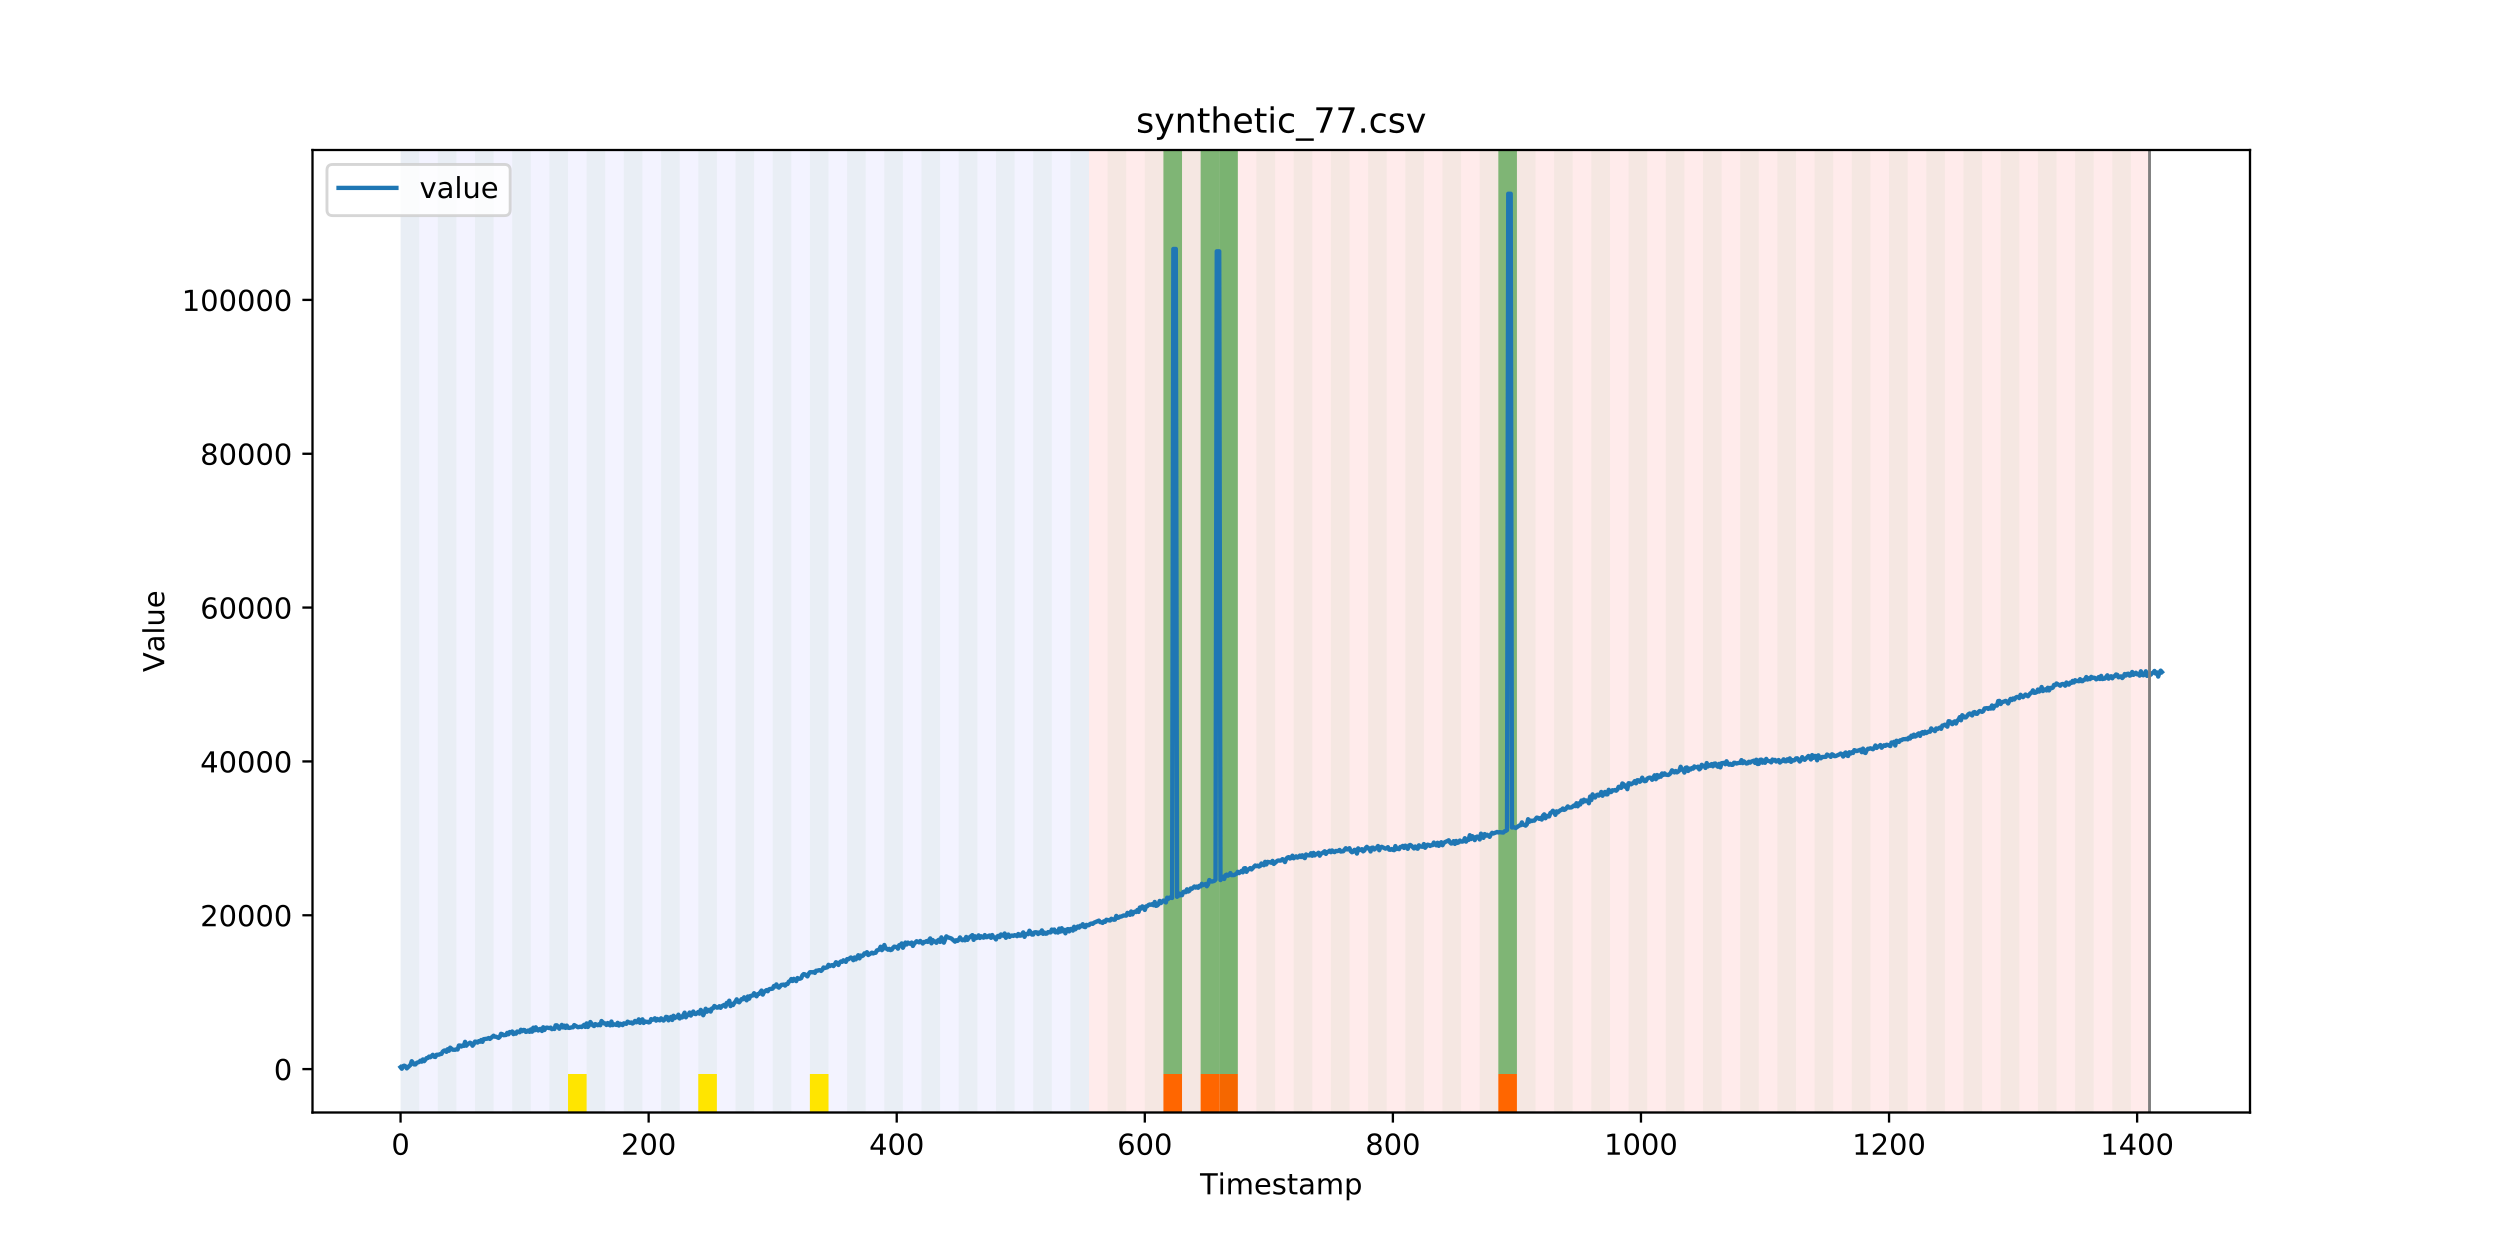 <?xml version="1.0" encoding="utf-8" standalone="no"?>
<!DOCTYPE svg PUBLIC "-//W3C//DTD SVG 1.1//EN"
  "http://www.w3.org/Graphics/SVG/1.1/DTD/svg11.dtd">
<!-- Created with matplotlib (https://matplotlib.org/) -->
<svg height="432pt" version="1.1" viewBox="0 0 864 432" width="864pt" xmlns="http://www.w3.org/2000/svg" xmlns:xlink="http://www.w3.org/1999/xlink">
 <defs>
  <style type="text/css">
*{stroke-linecap:butt;stroke-linejoin:round;}
  </style>
 </defs>
 <g id="figure_1">
  <g id="patch_1">
   <path d="M 0 432 
L 864 432 
L 864 0 
L 0 0 
z
" style="fill:#ffffff;"/>
  </g>
  <g id="axes_1">
   <g id="patch_2">
    <path d="M 108 384.48 
L 777.6 384.48 
L 777.6 51.84 
L 108 51.84 
z
" style="fill:#ffffff;"/>
   </g>
   <g id="patch_3">
    <path clip-path="url(#pcd3aad5c51)" d="M 138.436 384.48 
L 138.436 51.84 
L 376.354 51.84 
L 376.354 384.48 
z
" style="fill:#0000ff;opacity:0.05;"/>
   </g>
   <g id="patch_4">
    <path clip-path="url(#pcd3aad5c51)" d="M 376.354 384.48 
L 376.354 51.84 
L 742.877 51.84 
L 742.877 384.48 
z
" style="fill:#ff0000;opacity:0.08;"/>
   </g>
   <g id="patch_5">
    <path clip-path="url(#pcd3aad5c51)" d="M 138.436 384.48 
L 138.436 51.84 
L 144.867 51.84 
L 144.867 384.48 
z
" style="fill:#008000;opacity:0.04;"/>
   </g>
   <g id="patch_6">
    <path clip-path="url(#pcd3aad5c51)" d="M 151.297 384.48 
L 151.297 51.84 
L 157.727 51.84 
L 157.727 384.48 
z
" style="fill:#008000;opacity:0.04;"/>
   </g>
   <g id="patch_7">
    <path clip-path="url(#pcd3aad5c51)" d="M 164.157 384.48 
L 164.157 51.84 
L 170.587 51.84 
L 170.587 384.48 
z
" style="fill:#008000;opacity:0.04;"/>
   </g>
   <g id="patch_8">
    <path clip-path="url(#pcd3aad5c51)" d="M 402.075 384.48 
L 402.075 371.174 
L 408.506 371.174 
L 408.506 384.48 
z
" style="fill:#ff6600;"/>
   </g>
   <g id="patch_9">
    <path clip-path="url(#pcd3aad5c51)" d="M 177.018 384.48 
L 177.018 51.84 
L 183.448 51.84 
L 183.448 384.48 
z
" style="fill:#008000;opacity:0.04;"/>
   </g>
   <g id="patch_10">
    <path clip-path="url(#pcd3aad5c51)" d="M 414.936 384.48 
L 414.936 371.174 
L 421.366 371.174 
L 421.366 384.48 
z
" style="fill:#ff6600;"/>
   </g>
   <g id="patch_11">
    <path clip-path="url(#pcd3aad5c51)" d="M 421.366 384.48 
L 421.366 371.174 
L 427.796 371.174 
L 427.796 384.48 
z
" style="fill:#ff6600;"/>
   </g>
   <g id="patch_12">
    <path clip-path="url(#pcd3aad5c51)" d="M 189.878 384.48 
L 189.878 51.84 
L 196.308 51.84 
L 196.308 384.48 
z
" style="fill:#008000;opacity:0.04;"/>
   </g>
   <g id="patch_13">
    <path clip-path="url(#pcd3aad5c51)" d="M 196.308 384.48 
L 196.308 371.174 
L 202.739 371.174 
L 202.739 384.48 
z
" style="fill:#ffe500;"/>
   </g>
   <g id="patch_14">
    <path clip-path="url(#pcd3aad5c51)" d="M 202.739 384.48 
L 202.739 51.84 
L 209.169 51.84 
L 209.169 384.48 
z
" style="fill:#008000;opacity:0.04;"/>
   </g>
   <g id="patch_15">
    <path clip-path="url(#pcd3aad5c51)" d="M 215.599 384.48 
L 215.599 51.84 
L 222.029 51.84 
L 222.029 384.48 
z
" style="fill:#008000;opacity:0.04;"/>
   </g>
   <g id="patch_16">
    <path clip-path="url(#pcd3aad5c51)" d="M 228.459 384.48 
L 228.459 51.84 
L 234.89 51.84 
L 234.89 384.48 
z
" style="fill:#008000;opacity:0.04;"/>
   </g>
   <g id="patch_17">
    <path clip-path="url(#pcd3aad5c51)" d="M 241.32 384.48 
L 241.32 51.84 
L 247.75 51.84 
L 247.75 384.48 
z
" style="fill:#008000;opacity:0.04;"/>
   </g>
   <g id="patch_18">
    <path clip-path="url(#pcd3aad5c51)" d="M 241.32 384.48 
L 241.32 371.174 
L 247.75 371.174 
L 247.75 384.48 
z
" style="fill:#ffe500;"/>
   </g>
   <g id="patch_19">
    <path clip-path="url(#pcd3aad5c51)" d="M 254.18 384.48 
L 254.18 51.84 
L 260.61 51.84 
L 260.61 384.48 
z
" style="fill:#008000;opacity:0.04;"/>
   </g>
   <g id="patch_20">
    <path clip-path="url(#pcd3aad5c51)" d="M 267.041 384.48 
L 267.041 51.84 
L 273.471 51.84 
L 273.471 384.48 
z
" style="fill:#008000;opacity:0.04;"/>
   </g>
   <g id="patch_21">
    <path clip-path="url(#pcd3aad5c51)" d="M 279.901 384.48 
L 279.901 51.84 
L 286.331 51.84 
L 286.331 384.48 
z
" style="fill:#008000;opacity:0.04;"/>
   </g>
   <g id="patch_22">
    <path clip-path="url(#pcd3aad5c51)" d="M 279.901 384.48 
L 279.901 371.174 
L 286.331 371.174 
L 286.331 384.48 
z
" style="fill:#ffe500;"/>
   </g>
   <g id="patch_23">
    <path clip-path="url(#pcd3aad5c51)" d="M 517.819 384.48 
L 517.819 371.174 
L 524.249 371.174 
L 524.249 384.48 
z
" style="fill:#ff6600;"/>
   </g>
   <g id="patch_24">
    <path clip-path="url(#pcd3aad5c51)" d="M 292.762 384.48 
L 292.762 51.84 
L 299.192 51.84 
L 299.192 384.48 
z
" style="fill:#008000;opacity:0.04;"/>
   </g>
   <g id="patch_25">
    <path clip-path="url(#pcd3aad5c51)" d="M 305.622 384.48 
L 305.622 51.84 
L 312.052 51.84 
L 312.052 384.48 
z
" style="fill:#008000;opacity:0.04;"/>
   </g>
   <g id="patch_26">
    <path clip-path="url(#pcd3aad5c51)" d="M 318.482 384.48 
L 318.482 51.84 
L 324.913 51.84 
L 324.913 384.48 
z
" style="fill:#008000;opacity:0.04;"/>
   </g>
   <g id="patch_27">
    <path clip-path="url(#pcd3aad5c51)" d="M 331.343 384.48 
L 331.343 51.84 
L 337.773 51.84 
L 337.773 384.48 
z
" style="fill:#008000;opacity:0.04;"/>
   </g>
   <g id="patch_28">
    <path clip-path="url(#pcd3aad5c51)" d="M 344.203 384.48 
L 344.203 51.84 
L 350.634 51.84 
L 350.634 384.48 
z
" style="fill:#008000;opacity:0.04;"/>
   </g>
   <g id="patch_29">
    <path clip-path="url(#pcd3aad5c51)" d="M 357.064 384.48 
L 357.064 51.84 
L 363.494 51.84 
L 363.494 384.48 
z
" style="fill:#008000;opacity:0.04;"/>
   </g>
   <g id="patch_30">
    <path clip-path="url(#pcd3aad5c51)" d="M 369.924 384.48 
L 369.924 51.84 
L 376.354 51.84 
L 376.354 384.48 
z
" style="fill:#008000;opacity:0.04;"/>
   </g>
   <g id="patch_31">
    <path clip-path="url(#pcd3aad5c51)" d="M 382.785 384.48 
L 382.785 51.84 
L 389.215 51.84 
L 389.215 384.48 
z
" style="fill:#008000;opacity:0.04;"/>
   </g>
   <g id="patch_32">
    <path clip-path="url(#pcd3aad5c51)" d="M 395.645 384.48 
L 395.645 51.84 
L 402.075 51.84 
L 402.075 384.48 
z
" style="fill:#008000;opacity:0.04;"/>
   </g>
   <g id="patch_33">
    <path clip-path="url(#pcd3aad5c51)" d="M 402.075 371.174 
L 402.075 51.84 
L 408.506 51.84 
L 408.506 371.174 
z
" style="fill:#008000;opacity:0.5;"/>
   </g>
   <g id="patch_34">
    <path clip-path="url(#pcd3aad5c51)" d="M 408.506 384.48 
L 408.506 51.84 
L 414.936 51.84 
L 414.936 384.48 
z
" style="fill:#008000;opacity:0.04;"/>
   </g>
   <g id="patch_35">
    <path clip-path="url(#pcd3aad5c51)" d="M 414.936 371.174 
L 414.936 51.84 
L 421.366 51.84 
L 421.366 371.174 
z
" style="fill:#008000;opacity:0.5;"/>
   </g>
   <g id="patch_36">
    <path clip-path="url(#pcd3aad5c51)" d="M 421.366 384.48 
L 421.366 51.84 
L 427.796 51.84 
L 427.796 384.48 
z
" style="fill:#008000;opacity:0.04;"/>
   </g>
   <g id="patch_37">
    <path clip-path="url(#pcd3aad5c51)" d="M 421.366 371.174 
L 421.366 51.84 
L 427.796 51.84 
L 427.796 371.174 
z
" style="fill:#008000;opacity:0.5;"/>
   </g>
   <g id="patch_38">
    <path clip-path="url(#pcd3aad5c51)" d="M 434.226 384.48 
L 434.226 51.84 
L 440.657 51.84 
L 440.657 384.48 
z
" style="fill:#008000;opacity:0.04;"/>
   </g>
   <g id="patch_39">
    <path clip-path="url(#pcd3aad5c51)" d="M 447.087 384.48 
L 447.087 51.84 
L 453.517 51.84 
L 453.517 384.48 
z
" style="fill:#008000;opacity:0.04;"/>
   </g>
   <g id="patch_40">
    <path clip-path="url(#pcd3aad5c51)" d="M 459.947 384.48 
L 459.947 51.84 
L 466.377 51.84 
L 466.377 384.48 
z
" style="fill:#008000;opacity:0.04;"/>
   </g>
   <g id="patch_41">
    <path clip-path="url(#pcd3aad5c51)" d="M 472.808 384.48 
L 472.808 51.84 
L 479.238 51.84 
L 479.238 384.48 
z
" style="fill:#008000;opacity:0.04;"/>
   </g>
   <g id="patch_42">
    <path clip-path="url(#pcd3aad5c51)" d="M 485.668 384.48 
L 485.668 51.84 
L 492.098 51.84 
L 492.098 384.48 
z
" style="fill:#008000;opacity:0.04;"/>
   </g>
   <g id="patch_43">
    <path clip-path="url(#pcd3aad5c51)" d="M 498.529 384.48 
L 498.529 51.84 
L 504.959 51.84 
L 504.959 384.48 
z
" style="fill:#008000;opacity:0.04;"/>
   </g>
   <g id="patch_44">
    <path clip-path="url(#pcd3aad5c51)" d="M 511.389 384.48 
L 511.389 51.84 
L 517.819 51.84 
L 517.819 384.48 
z
" style="fill:#008000;opacity:0.04;"/>
   </g>
   <g id="patch_45">
    <path clip-path="url(#pcd3aad5c51)" d="M 517.819 371.174 
L 517.819 51.84 
L 524.249 51.84 
L 524.249 371.174 
z
" style="fill:#008000;opacity:0.5;"/>
   </g>
   <g id="patch_46">
    <path clip-path="url(#pcd3aad5c51)" d="M 524.249 384.48 
L 524.249 51.84 
L 530.68 51.84 
L 530.68 384.48 
z
" style="fill:#008000;opacity:0.04;"/>
   </g>
   <g id="patch_47">
    <path clip-path="url(#pcd3aad5c51)" d="M 537.11 384.48 
L 537.11 51.84 
L 543.54 51.84 
L 543.54 384.48 
z
" style="fill:#008000;opacity:0.04;"/>
   </g>
   <g id="patch_48">
    <path clip-path="url(#pcd3aad5c51)" d="M 549.97 384.48 
L 549.97 51.84 
L 556.401 51.84 
L 556.401 384.48 
z
" style="fill:#008000;opacity:0.04;"/>
   </g>
   <g id="patch_49">
    <path clip-path="url(#pcd3aad5c51)" d="M 562.831 384.48 
L 562.831 51.84 
L 569.261 51.84 
L 569.261 384.48 
z
" style="fill:#008000;opacity:0.04;"/>
   </g>
   <g id="patch_50">
    <path clip-path="url(#pcd3aad5c51)" d="M 575.691 384.48 
L 575.691 51.84 
L 582.121 51.84 
L 582.121 384.48 
z
" style="fill:#008000;opacity:0.04;"/>
   </g>
   <g id="patch_51">
    <path clip-path="url(#pcd3aad5c51)" d="M 588.552 384.48 
L 588.552 51.84 
L 594.982 51.84 
L 594.982 384.48 
z
" style="fill:#008000;opacity:0.04;"/>
   </g>
   <g id="patch_52">
    <path clip-path="url(#pcd3aad5c51)" d="M 601.412 384.48 
L 601.412 51.84 
L 607.842 51.84 
L 607.842 384.48 
z
" style="fill:#008000;opacity:0.04;"/>
   </g>
   <g id="patch_53">
    <path clip-path="url(#pcd3aad5c51)" d="M 614.272 384.48 
L 614.272 51.84 
L 620.703 51.84 
L 620.703 384.48 
z
" style="fill:#008000;opacity:0.04;"/>
   </g>
   <g id="patch_54">
    <path clip-path="url(#pcd3aad5c51)" d="M 627.133 384.48 
L 627.133 51.84 
L 633.563 51.84 
L 633.563 384.48 
z
" style="fill:#008000;opacity:0.04;"/>
   </g>
   <g id="patch_55">
    <path clip-path="url(#pcd3aad5c51)" d="M 639.993 384.48 
L 639.993 51.84 
L 646.424 51.84 
L 646.424 384.48 
z
" style="fill:#008000;opacity:0.04;"/>
   </g>
   <g id="patch_56">
    <path clip-path="url(#pcd3aad5c51)" d="M 652.854 384.48 
L 652.854 51.84 
L 659.284 51.84 
L 659.284 384.48 
z
" style="fill:#008000;opacity:0.04;"/>
   </g>
   <g id="patch_57">
    <path clip-path="url(#pcd3aad5c51)" d="M 665.714 384.48 
L 665.714 51.84 
L 672.144 51.84 
L 672.144 384.48 
z
" style="fill:#008000;opacity:0.04;"/>
   </g>
   <g id="patch_58">
    <path clip-path="url(#pcd3aad5c51)" d="M 678.575 384.48 
L 678.575 51.84 
L 685.005 51.84 
L 685.005 384.48 
z
" style="fill:#008000;opacity:0.04;"/>
   </g>
   <g id="patch_59">
    <path clip-path="url(#pcd3aad5c51)" d="M 691.435 384.48 
L 691.435 51.84 
L 697.865 51.84 
L 697.865 384.48 
z
" style="fill:#008000;opacity:0.04;"/>
   </g>
   <g id="patch_60">
    <path clip-path="url(#pcd3aad5c51)" d="M 704.296 384.48 
L 704.296 51.84 
L 710.726 51.84 
L 710.726 384.48 
z
" style="fill:#008000;opacity:0.04;"/>
   </g>
   <g id="patch_61">
    <path clip-path="url(#pcd3aad5c51)" d="M 717.156 384.48 
L 717.156 51.84 
L 723.586 51.84 
L 723.586 384.48 
z
" style="fill:#008000;opacity:0.04;"/>
   </g>
   <g id="patch_62">
    <path clip-path="url(#pcd3aad5c51)" d="M 730.016 384.48 
L 730.016 51.84 
L 736.447 51.84 
L 736.447 384.48 
z
" style="fill:#008000;opacity:0.04;"/>
   </g>
   <g id="matplotlib.axis_1">
    <g id="xtick_1">
     <g id="line2d_1">
      <defs>
       <path d="M 0 0 
L 0 3.5 
" id="mf246d74818" style="stroke:#000000;stroke-width:0.8;"/>
      </defs>
      <g>
       <use style="stroke:#000000;stroke-width:0.8;" x="138.436" xlink:href="#mf246d74818" y="384.48"/>
      </g>
     </g>
     <g id="text_1">
      <!-- 0 -->
      <defs>
       <path d="M 31.781 66.406 
Q 24.172 66.406 20.328 58.906 
Q 16.5 51.422 16.5 36.375 
Q 16.5 21.391 20.328 13.891 
Q 24.172 6.391 31.781 6.391 
Q 39.453 6.391 43.281 13.891 
Q 47.125 21.391 47.125 36.375 
Q 47.125 51.422 43.281 58.906 
Q 39.453 66.406 31.781 66.406 
z
M 31.781 74.219 
Q 44.047 74.219 50.516 64.516 
Q 56.984 54.828 56.984 36.375 
Q 56.984 17.969 50.516 8.266 
Q 44.047 -1.422 31.781 -1.422 
Q 19.531 -1.422 13.062 8.266 
Q 6.594 17.969 6.594 36.375 
Q 6.594 54.828 13.062 64.516 
Q 19.531 74.219 31.781 74.219 
z
" id="DejaVuSans-48"/>
      </defs>
      <g transform="translate(135.255 399.078)scale(0.1 -0.1)">
       <use xlink:href="#DejaVuSans-48"/>
      </g>
     </g>
    </g>
    <g id="xtick_2">
     <g id="line2d_2">
      <g>
       <use style="stroke:#000000;stroke-width:0.8;" x="224.173" xlink:href="#mf246d74818" y="384.48"/>
      </g>
     </g>
     <g id="text_2">
      <!-- 200 -->
      <defs>
       <path d="M 19.188 8.297 
L 53.609 8.297 
L 53.609 0 
L 7.328 0 
L 7.328 8.297 
Q 12.938 14.109 22.625 23.891 
Q 32.328 33.688 34.812 36.531 
Q 39.547 41.844 41.422 45.531 
Q 43.312 49.219 43.312 52.781 
Q 43.312 58.594 39.234 62.25 
Q 35.156 65.922 28.609 65.922 
Q 23.969 65.922 18.812 64.312 
Q 13.672 62.703 7.812 59.422 
L 7.812 69.391 
Q 13.766 71.781 18.938 73 
Q 24.125 74.219 28.422 74.219 
Q 39.75 74.219 46.484 68.547 
Q 53.219 62.891 53.219 53.422 
Q 53.219 48.922 51.531 44.891 
Q 49.859 40.875 45.406 35.406 
Q 44.188 33.984 37.641 27.219 
Q 31.109 20.453 19.188 8.297 
z
" id="DejaVuSans-50"/>
      </defs>
      <g transform="translate(214.629 399.078)scale(0.1 -0.1)">
       <use xlink:href="#DejaVuSans-50"/>
       <use x="63.623" xlink:href="#DejaVuSans-48"/>
       <use x="127.246" xlink:href="#DejaVuSans-48"/>
      </g>
     </g>
    </g>
    <g id="xtick_3">
     <g id="line2d_3">
      <g>
       <use style="stroke:#000000;stroke-width:0.8;" x="309.909" xlink:href="#mf246d74818" y="384.48"/>
      </g>
     </g>
     <g id="text_3">
      <!-- 400 -->
      <defs>
       <path d="M 37.797 64.312 
L 12.891 25.391 
L 37.797 25.391 
z
M 35.203 72.906 
L 47.609 72.906 
L 47.609 25.391 
L 58.016 25.391 
L 58.016 17.188 
L 47.609 17.188 
L 47.609 0 
L 37.797 0 
L 37.797 17.188 
L 4.891 17.188 
L 4.891 26.703 
z
" id="DejaVuSans-52"/>
      </defs>
      <g transform="translate(300.365 399.078)scale(0.1 -0.1)">
       <use xlink:href="#DejaVuSans-52"/>
       <use x="63.623" xlink:href="#DejaVuSans-48"/>
       <use x="127.246" xlink:href="#DejaVuSans-48"/>
      </g>
     </g>
    </g>
    <g id="xtick_4">
     <g id="line2d_4">
      <g>
       <use style="stroke:#000000;stroke-width:0.8;" x="395.645" xlink:href="#mf246d74818" y="384.48"/>
      </g>
     </g>
     <g id="text_4">
      <!-- 600 -->
      <defs>
       <path d="M 33.016 40.375 
Q 26.375 40.375 22.484 35.828 
Q 18.609 31.297 18.609 23.391 
Q 18.609 15.531 22.484 10.953 
Q 26.375 6.391 33.016 6.391 
Q 39.656 6.391 43.531 10.953 
Q 47.406 15.531 47.406 23.391 
Q 47.406 31.297 43.531 35.828 
Q 39.656 40.375 33.016 40.375 
z
M 52.594 71.297 
L 52.594 62.312 
Q 48.875 64.062 45.094 64.984 
Q 41.312 65.922 37.594 65.922 
Q 27.828 65.922 22.672 59.328 
Q 17.531 52.734 16.797 39.406 
Q 19.672 43.656 24.016 45.922 
Q 28.375 48.188 33.594 48.188 
Q 44.578 48.188 50.953 41.516 
Q 57.328 34.859 57.328 23.391 
Q 57.328 12.156 50.688 5.359 
Q 44.047 -1.422 33.016 -1.422 
Q 20.359 -1.422 13.672 8.266 
Q 6.984 17.969 6.984 36.375 
Q 6.984 53.656 15.188 63.938 
Q 23.391 74.219 37.203 74.219 
Q 40.922 74.219 44.703 73.484 
Q 48.484 72.75 52.594 71.297 
z
" id="DejaVuSans-54"/>
      </defs>
      <g transform="translate(386.101 399.078)scale(0.1 -0.1)">
       <use xlink:href="#DejaVuSans-54"/>
       <use x="63.623" xlink:href="#DejaVuSans-48"/>
       <use x="127.246" xlink:href="#DejaVuSans-48"/>
      </g>
     </g>
    </g>
    <g id="xtick_5">
     <g id="line2d_5">
      <g>
       <use style="stroke:#000000;stroke-width:0.8;" x="481.381" xlink:href="#mf246d74818" y="384.48"/>
      </g>
     </g>
     <g id="text_5">
      <!-- 800 -->
      <defs>
       <path d="M 31.781 34.625 
Q 24.75 34.625 20.719 30.859 
Q 16.703 27.094 16.703 20.516 
Q 16.703 13.922 20.719 10.156 
Q 24.75 6.391 31.781 6.391 
Q 38.812 6.391 42.859 10.172 
Q 46.922 13.969 46.922 20.516 
Q 46.922 27.094 42.891 30.859 
Q 38.875 34.625 31.781 34.625 
z
M 21.922 38.812 
Q 15.578 40.375 12.031 44.719 
Q 8.5 49.078 8.5 55.328 
Q 8.5 64.062 14.719 69.141 
Q 20.953 74.219 31.781 74.219 
Q 42.672 74.219 48.875 69.141 
Q 55.078 64.062 55.078 55.328 
Q 55.078 49.078 51.531 44.719 
Q 48 40.375 41.703 38.812 
Q 48.828 37.156 52.797 32.312 
Q 56.781 27.484 56.781 20.516 
Q 56.781 9.906 50.312 4.234 
Q 43.844 -1.422 31.781 -1.422 
Q 19.734 -1.422 13.25 4.234 
Q 6.781 9.906 6.781 20.516 
Q 6.781 27.484 10.781 32.312 
Q 14.797 37.156 21.922 38.812 
z
M 18.312 54.391 
Q 18.312 48.734 21.844 45.562 
Q 25.391 42.391 31.781 42.391 
Q 38.141 42.391 41.719 45.562 
Q 45.312 48.734 45.312 54.391 
Q 45.312 60.062 41.719 63.234 
Q 38.141 66.406 31.781 66.406 
Q 25.391 66.406 21.844 63.234 
Q 18.312 60.062 18.312 54.391 
z
" id="DejaVuSans-56"/>
      </defs>
      <g transform="translate(471.838 399.078)scale(0.1 -0.1)">
       <use xlink:href="#DejaVuSans-56"/>
       <use x="63.623" xlink:href="#DejaVuSans-48"/>
       <use x="127.246" xlink:href="#DejaVuSans-48"/>
      </g>
     </g>
    </g>
    <g id="xtick_6">
     <g id="line2d_6">
      <g>
       <use style="stroke:#000000;stroke-width:0.8;" x="567.118" xlink:href="#mf246d74818" y="384.48"/>
      </g>
     </g>
     <g id="text_6">
      <!-- 1000 -->
      <defs>
       <path d="M 12.406 8.297 
L 28.516 8.297 
L 28.516 63.922 
L 10.984 60.406 
L 10.984 69.391 
L 28.422 72.906 
L 38.281 72.906 
L 38.281 8.297 
L 54.391 8.297 
L 54.391 0 
L 12.406 0 
z
" id="DejaVuSans-49"/>
      </defs>
      <g transform="translate(554.393 399.078)scale(0.1 -0.1)">
       <use xlink:href="#DejaVuSans-49"/>
       <use x="63.623" xlink:href="#DejaVuSans-48"/>
       <use x="127.246" xlink:href="#DejaVuSans-48"/>
       <use x="190.869" xlink:href="#DejaVuSans-48"/>
      </g>
     </g>
    </g>
    <g id="xtick_7">
     <g id="line2d_7">
      <g>
       <use style="stroke:#000000;stroke-width:0.8;" x="652.854" xlink:href="#mf246d74818" y="384.48"/>
      </g>
     </g>
     <g id="text_7">
      <!-- 1200 -->
      <g transform="translate(640.129 399.078)scale(0.1 -0.1)">
       <use xlink:href="#DejaVuSans-49"/>
       <use x="63.623" xlink:href="#DejaVuSans-50"/>
       <use x="127.246" xlink:href="#DejaVuSans-48"/>
       <use x="190.869" xlink:href="#DejaVuSans-48"/>
      </g>
     </g>
    </g>
    <g id="xtick_8">
     <g id="line2d_8">
      <g>
       <use style="stroke:#000000;stroke-width:0.8;" x="738.59" xlink:href="#mf246d74818" y="384.48"/>
      </g>
     </g>
     <g id="text_8">
      <!-- 1400 -->
      <g transform="translate(725.865 399.078)scale(0.1 -0.1)">
       <use xlink:href="#DejaVuSans-49"/>
       <use x="63.623" xlink:href="#DejaVuSans-52"/>
       <use x="127.246" xlink:href="#DejaVuSans-48"/>
       <use x="190.869" xlink:href="#DejaVuSans-48"/>
      </g>
     </g>
    </g>
    <g id="text_9">
     <!-- Timestamp -->
     <defs>
      <path d="M -0.297 72.906 
L 61.375 72.906 
L 61.375 64.594 
L 35.5 64.594 
L 35.5 0 
L 25.594 0 
L 25.594 64.594 
L -0.297 64.594 
z
" id="DejaVuSans-84"/>
      <path d="M 9.422 54.688 
L 18.406 54.688 
L 18.406 0 
L 9.422 0 
z
M 9.422 75.984 
L 18.406 75.984 
L 18.406 64.594 
L 9.422 64.594 
z
" id="DejaVuSans-105"/>
      <path d="M 52 44.188 
Q 55.375 50.25 60.062 53.125 
Q 64.75 56 71.094 56 
Q 79.641 56 84.281 50.016 
Q 88.922 44.047 88.922 33.016 
L 88.922 0 
L 79.891 0 
L 79.891 32.719 
Q 79.891 40.578 77.094 44.375 
Q 74.312 48.188 68.609 48.188 
Q 61.625 48.188 57.562 43.547 
Q 53.516 38.922 53.516 30.906 
L 53.516 0 
L 44.484 0 
L 44.484 32.719 
Q 44.484 40.625 41.703 44.406 
Q 38.922 48.188 33.109 48.188 
Q 26.219 48.188 22.156 43.531 
Q 18.109 38.875 18.109 30.906 
L 18.109 0 
L 9.078 0 
L 9.078 54.688 
L 18.109 54.688 
L 18.109 46.188 
Q 21.188 51.219 25.484 53.609 
Q 29.781 56 35.688 56 
Q 41.656 56 45.828 52.969 
Q 50 49.953 52 44.188 
z
" id="DejaVuSans-109"/>
      <path d="M 56.203 29.594 
L 56.203 25.203 
L 14.891 25.203 
Q 15.484 15.922 20.484 11.062 
Q 25.484 6.203 34.422 6.203 
Q 39.594 6.203 44.453 7.469 
Q 49.312 8.734 54.109 11.281 
L 54.109 2.781 
Q 49.266 0.734 44.188 -0.344 
Q 39.109 -1.422 33.891 -1.422 
Q 20.797 -1.422 13.156 6.188 
Q 5.516 13.812 5.516 26.812 
Q 5.516 40.234 12.766 48.109 
Q 20.016 56 32.328 56 
Q 43.359 56 49.781 48.891 
Q 56.203 41.797 56.203 29.594 
z
M 47.219 32.234 
Q 47.125 39.594 43.094 43.984 
Q 39.062 48.391 32.422 48.391 
Q 24.906 48.391 20.391 44.141 
Q 15.875 39.891 15.188 32.172 
z
" id="DejaVuSans-101"/>
      <path d="M 44.281 53.078 
L 44.281 44.578 
Q 40.484 46.531 36.375 47.5 
Q 32.281 48.484 27.875 48.484 
Q 21.188 48.484 17.844 46.438 
Q 14.5 44.391 14.5 40.281 
Q 14.5 37.156 16.891 35.375 
Q 19.281 33.594 26.516 31.984 
L 29.594 31.297 
Q 39.156 29.25 43.188 25.516 
Q 47.219 21.781 47.219 15.094 
Q 47.219 7.469 41.188 3.016 
Q 35.156 -1.422 24.609 -1.422 
Q 20.219 -1.422 15.453 -0.562 
Q 10.688 0.297 5.422 2 
L 5.422 11.281 
Q 10.406 8.688 15.234 7.391 
Q 20.062 6.109 24.812 6.109 
Q 31.156 6.109 34.562 8.281 
Q 37.984 10.453 37.984 14.406 
Q 37.984 18.062 35.516 20.016 
Q 33.062 21.969 24.703 23.781 
L 21.578 24.516 
Q 13.234 26.266 9.516 29.906 
Q 5.812 33.547 5.812 39.891 
Q 5.812 47.609 11.281 51.797 
Q 16.75 56 26.812 56 
Q 31.781 56 36.172 55.266 
Q 40.578 54.547 44.281 53.078 
z
" id="DejaVuSans-115"/>
      <path d="M 18.312 70.219 
L 18.312 54.688 
L 36.812 54.688 
L 36.812 47.703 
L 18.312 47.703 
L 18.312 18.016 
Q 18.312 11.328 20.141 9.422 
Q 21.969 7.516 27.594 7.516 
L 36.812 7.516 
L 36.812 0 
L 27.594 0 
Q 17.188 0 13.234 3.875 
Q 9.281 7.766 9.281 18.016 
L 9.281 47.703 
L 2.688 47.703 
L 2.688 54.688 
L 9.281 54.688 
L 9.281 70.219 
z
" id="DejaVuSans-116"/>
      <path d="M 34.281 27.484 
Q 23.391 27.484 19.188 25 
Q 14.984 22.516 14.984 16.5 
Q 14.984 11.719 18.141 8.906 
Q 21.297 6.109 26.703 6.109 
Q 34.188 6.109 38.703 11.406 
Q 43.219 16.703 43.219 25.484 
L 43.219 27.484 
z
M 52.203 31.203 
L 52.203 0 
L 43.219 0 
L 43.219 8.297 
Q 40.141 3.328 35.547 0.953 
Q 30.953 -1.422 24.312 -1.422 
Q 15.922 -1.422 10.953 3.297 
Q 6 8.016 6 15.922 
Q 6 25.141 12.172 29.828 
Q 18.359 34.516 30.609 34.516 
L 43.219 34.516 
L 43.219 35.406 
Q 43.219 41.609 39.141 45 
Q 35.062 48.391 27.688 48.391 
Q 23 48.391 18.547 47.266 
Q 14.109 46.141 10.016 43.891 
L 10.016 52.203 
Q 14.938 54.109 19.578 55.047 
Q 24.219 56 28.609 56 
Q 40.484 56 46.344 49.844 
Q 52.203 43.703 52.203 31.203 
z
" id="DejaVuSans-97"/>
      <path d="M 18.109 8.203 
L 18.109 -20.797 
L 9.078 -20.797 
L 9.078 54.688 
L 18.109 54.688 
L 18.109 46.391 
Q 20.953 51.266 25.266 53.625 
Q 29.594 56 35.594 56 
Q 45.562 56 51.781 48.094 
Q 58.016 40.188 58.016 27.297 
Q 58.016 14.406 51.781 6.484 
Q 45.562 -1.422 35.594 -1.422 
Q 29.594 -1.422 25.266 0.953 
Q 20.953 3.328 18.109 8.203 
z
M 48.688 27.297 
Q 48.688 37.203 44.609 42.844 
Q 40.531 48.484 33.406 48.484 
Q 26.266 48.484 22.188 42.844 
Q 18.109 37.203 18.109 27.297 
Q 18.109 17.391 22.188 11.75 
Q 26.266 6.109 33.406 6.109 
Q 40.531 6.109 44.609 11.75 
Q 48.688 17.391 48.688 27.297 
z
" id="DejaVuSans-112"/>
     </defs>
     <g transform="translate(414.739 412.757)scale(0.1 -0.1)">
      <use xlink:href="#DejaVuSans-84"/>
      <use x="61.037" xlink:href="#DejaVuSans-105"/>
      <use x="88.82" xlink:href="#DejaVuSans-109"/>
      <use x="186.232" xlink:href="#DejaVuSans-101"/>
      <use x="247.756" xlink:href="#DejaVuSans-115"/>
      <use x="299.855" xlink:href="#DejaVuSans-116"/>
      <use x="339.064" xlink:href="#DejaVuSans-97"/>
      <use x="400.344" xlink:href="#DejaVuSans-109"/>
      <use x="497.756" xlink:href="#DejaVuSans-112"/>
     </g>
    </g>
   </g>
   <g id="matplotlib.axis_2">
    <g id="ytick_1">
     <g id="line2d_9">
      <defs>
       <path d="M 0 0 
L -3.5 0 
" id="m56cfd48efc" style="stroke:#000000;stroke-width:0.8;"/>
      </defs>
      <g>
       <use style="stroke:#000000;stroke-width:0.8;" x="108" xlink:href="#m56cfd48efc" y="369.479"/>
      </g>
     </g>
     <g id="text_10">
      <!-- 0 -->
      <g transform="translate(94.638 373.278)scale(0.1 -0.1)">
       <use xlink:href="#DejaVuSans-48"/>
      </g>
     </g>
    </g>
    <g id="ytick_2">
     <g id="line2d_10">
      <g>
       <use style="stroke:#000000;stroke-width:0.8;" x="108" xlink:href="#m56cfd48efc" y="316.313"/>
      </g>
     </g>
     <g id="text_11">
      <!-- 20000 -->
      <g transform="translate(69.188 320.112)scale(0.1 -0.1)">
       <use xlink:href="#DejaVuSans-50"/>
       <use x="63.623" xlink:href="#DejaVuSans-48"/>
       <use x="127.246" xlink:href="#DejaVuSans-48"/>
       <use x="190.869" xlink:href="#DejaVuSans-48"/>
       <use x="254.492" xlink:href="#DejaVuSans-48"/>
      </g>
     </g>
    </g>
    <g id="ytick_3">
     <g id="line2d_11">
      <g>
       <use style="stroke:#000000;stroke-width:0.8;" x="108" xlink:href="#m56cfd48efc" y="263.147"/>
      </g>
     </g>
     <g id="text_12">
      <!-- 40000 -->
      <g transform="translate(69.188 266.946)scale(0.1 -0.1)">
       <use xlink:href="#DejaVuSans-52"/>
       <use x="63.623" xlink:href="#DejaVuSans-48"/>
       <use x="127.246" xlink:href="#DejaVuSans-48"/>
       <use x="190.869" xlink:href="#DejaVuSans-48"/>
       <use x="254.492" xlink:href="#DejaVuSans-48"/>
      </g>
     </g>
    </g>
    <g id="ytick_4">
     <g id="line2d_12">
      <g>
       <use style="stroke:#000000;stroke-width:0.8;" x="108" xlink:href="#m56cfd48efc" y="209.981"/>
      </g>
     </g>
     <g id="text_13">
      <!-- 60000 -->
      <g transform="translate(69.188 213.78)scale(0.1 -0.1)">
       <use xlink:href="#DejaVuSans-54"/>
       <use x="63.623" xlink:href="#DejaVuSans-48"/>
       <use x="127.246" xlink:href="#DejaVuSans-48"/>
       <use x="190.869" xlink:href="#DejaVuSans-48"/>
       <use x="254.492" xlink:href="#DejaVuSans-48"/>
      </g>
     </g>
    </g>
    <g id="ytick_5">
     <g id="line2d_13">
      <g>
       <use style="stroke:#000000;stroke-width:0.8;" x="108" xlink:href="#m56cfd48efc" y="156.815"/>
      </g>
     </g>
     <g id="text_14">
      <!-- 80000 -->
      <g transform="translate(69.188 160.614)scale(0.1 -0.1)">
       <use xlink:href="#DejaVuSans-56"/>
       <use x="63.623" xlink:href="#DejaVuSans-48"/>
       <use x="127.246" xlink:href="#DejaVuSans-48"/>
       <use x="190.869" xlink:href="#DejaVuSans-48"/>
       <use x="254.492" xlink:href="#DejaVuSans-48"/>
      </g>
     </g>
    </g>
    <g id="ytick_6">
     <g id="line2d_14">
      <g>
       <use style="stroke:#000000;stroke-width:0.8;" x="108" xlink:href="#m56cfd48efc" y="103.649"/>
      </g>
     </g>
     <g id="text_15">
      <!-- 100000 -->
      <g transform="translate(62.825 107.449)scale(0.1 -0.1)">
       <use xlink:href="#DejaVuSans-49"/>
       <use x="63.623" xlink:href="#DejaVuSans-48"/>
       <use x="127.246" xlink:href="#DejaVuSans-48"/>
       <use x="190.869" xlink:href="#DejaVuSans-48"/>
       <use x="254.492" xlink:href="#DejaVuSans-48"/>
       <use x="318.115" xlink:href="#DejaVuSans-48"/>
      </g>
     </g>
    </g>
    <g id="text_16">
     <!-- Value -->
     <defs>
      <path d="M 28.609 0 
L 0.781 72.906 
L 11.078 72.906 
L 34.188 11.531 
L 57.328 72.906 
L 67.578 72.906 
L 39.797 0 
z
" id="DejaVuSans-86"/>
      <path d="M 9.422 75.984 
L 18.406 75.984 
L 18.406 0 
L 9.422 0 
z
" id="DejaVuSans-108"/>
      <path d="M 8.5 21.578 
L 8.5 54.688 
L 17.484 54.688 
L 17.484 21.922 
Q 17.484 14.156 20.5 10.266 
Q 23.531 6.391 29.594 6.391 
Q 36.859 6.391 41.078 11.031 
Q 45.312 15.672 45.312 23.688 
L 45.312 54.688 
L 54.297 54.688 
L 54.297 0 
L 45.312 0 
L 45.312 8.406 
Q 42.047 3.422 37.719 1 
Q 33.406 -1.422 27.688 -1.422 
Q 18.266 -1.422 13.375 4.438 
Q 8.5 10.297 8.5 21.578 
z
M 31.109 56 
z
" id="DejaVuSans-117"/>
     </defs>
     <g transform="translate(56.745 232.273)rotate(-90)scale(0.1 -0.1)">
      <use xlink:href="#DejaVuSans-86"/>
      <use x="68.299" xlink:href="#DejaVuSans-97"/>
      <use x="129.578" xlink:href="#DejaVuSans-108"/>
      <use x="157.361" xlink:href="#DejaVuSans-117"/>
      <use x="220.74" xlink:href="#DejaVuSans-101"/>
     </g>
    </g>
   </g>
   <g id="line2d_15">
    <path clip-path="url(#pcd3aad5c51)" d="M 138.436 368.808 
L 138.865 369.36 
L 139.294 368.437 
L 139.722 368.292 
L 140.151 368.512 
L 140.58 369.23 
L 141.866 368.023 
L 142.294 366.758 
L 143.152 367.876 
L 143.581 367.866 
L 144.009 367.308 
L 144.867 367.028 
L 145.295 366.56 
L 145.724 366.913 
L 146.153 366.144 
L 146.581 366.739 
L 147.439 365.675 
L 147.867 365.622 
L 148.296 365.154 
L 148.725 365.383 
L 149.582 364.541 
L 150.011 365.188 
L 150.439 365.298 
L 150.868 364.534 
L 151.725 364.487 
L 152.154 364.28 
L 152.583 364.223 
L 153.012 363.443 
L 153.44 363.096 
L 153.869 363.016 
L 154.298 363.51 
L 154.726 362.601 
L 155.155 363.142 
L 155.584 362.067 
L 156.441 362.777 
L 157.298 362.812 
L 157.727 362.623 
L 158.156 362.707 
L 158.584 361.33 
L 159.013 361.337 
L 159.442 361.68 
L 159.87 361.319 
L 160.299 361.475 
L 160.728 360.059 
L 161.156 361.397 
L 161.585 360.928 
L 162.443 360.361 
L 162.871 360.592 
L 163.3 361.398 
L 163.729 360.836 
L 164.157 359.974 
L 164.586 360.019 
L 165.015 360.32 
L 165.443 359.825 
L 165.872 360.024 
L 166.301 359.426 
L 166.729 360.068 
L 167.158 359.14 
L 168.444 358.962 
L 168.873 358.745 
L 169.301 359.05 
L 170.587 357.942 
L 171.016 358.275 
L 171.445 358.294 
L 172.302 358.699 
L 172.731 358.312 
L 173.16 357.286 
L 173.588 357.412 
L 174.017 357.772 
L 174.874 357.685 
L 175.303 356.955 
L 175.732 357.448 
L 176.16 356.668 
L 176.589 356.863 
L 177.018 356.485 
L 177.446 357.393 
L 177.875 356.915 
L 178.304 357.242 
L 178.732 356.496 
L 179.59 356.749 
L 180.018 355.888 
L 180.447 356.376 
L 180.876 355.959 
L 181.304 355.99 
L 181.733 356.633 
L 182.162 356.495 
L 182.591 356.131 
L 183.019 356.605 
L 183.448 355.769 
L 183.877 356.554 
L 184.305 355.175 
L 184.734 356.085 
L 185.163 355.04 
L 185.591 355.936 
L 186.02 356.138 
L 186.449 355.633 
L 186.877 355.581 
L 187.306 356.308 
L 187.735 355.017 
L 188.163 355.958 
L 188.592 355.251 
L 189.021 355.134 
L 189.878 355.326 
L 190.307 355.14 
L 190.735 355.675 
L 191.164 355.515 
L 191.593 355.617 
L 192.022 354.354 
L 192.45 354.355 
L 193.308 355.524 
L 194.165 354.209 
L 194.594 355.079 
L 195.022 354.468 
L 195.451 355.242 
L 195.88 354.455 
L 196.308 355.173 
L 196.737 355.269 
L 197.594 355.047 
L 198.023 355.038 
L 198.452 354.26 
L 199.738 355.012 
L 200.595 354.817 
L 201.024 354.953 
L 201.881 354.181 
L 202.31 354.909 
L 202.739 353.681 
L 203.167 354.922 
L 203.596 354.347 
L 204.025 353.203 
L 204.882 354.35 
L 205.311 354.606 
L 205.739 353.926 
L 206.597 354.316 
L 207.025 353.979 
L 207.454 354.323 
L 207.883 352.87 
L 208.74 353.679 
L 209.169 353.686 
L 209.597 354.234 
L 210.026 353.561 
L 210.455 354.099 
L 210.883 354.374 
L 211.312 353.036 
L 211.741 354.289 
L 212.17 353.976 
L 213.027 354.221 
L 213.456 353.492 
L 213.884 354.43 
L 214.313 353.804 
L 214.742 353.943 
L 215.17 354.286 
L 215.599 353.657 
L 216.456 353.834 
L 216.885 353.087 
L 217.742 353.51 
L 218.171 353.365 
L 218.6 353.737 
L 219.028 353.458 
L 219.457 352.83 
L 219.886 353.302 
L 220.314 353.183 
L 220.743 352.298 
L 221.172 353.499 
L 221.601 352.702 
L 222.029 352.284 
L 222.458 353.539 
L 222.887 353.004 
L 223.315 353.145 
L 223.744 353.146 
L 224.173 353.352 
L 224.601 353.236 
L 225.03 352.203 
L 225.459 352.46 
L 225.887 352.327 
L 226.316 351.919 
L 226.745 352.74 
L 227.173 352.148 
L 227.602 352.491 
L 228.031 352.635 
L 228.459 351.927 
L 229.317 352.713 
L 229.745 352.274 
L 230.174 351.423 
L 230.603 351.505 
L 231.031 352.634 
L 231.46 351.861 
L 231.889 351.45 
L 232.318 352.504 
L 232.746 351.054 
L 233.175 351.867 
L 233.604 351.42 
L 234.032 351.559 
L 234.461 350.677 
L 234.89 351.986 
L 235.318 351.301 
L 235.747 351.642 
L 236.604 349.973 
L 237.033 351.589 
L 237.462 350.841 
L 237.89 350.791 
L 238.319 349.933 
L 238.748 350.988 
L 239.605 349.583 
L 240.034 350.377 
L 240.462 350.481 
L 241.32 349.733 
L 241.749 350.319 
L 242.177 349.021 
L 242.606 349.648 
L 243.035 350.864 
L 243.463 349.939 
L 243.892 348.623 
L 244.321 349.66 
L 244.749 349.15 
L 245.178 348.97 
L 245.607 349.6 
L 246.035 348.535 
L 246.464 348.448 
L 246.893 347.669 
L 247.75 348.241 
L 248.179 348.192 
L 248.607 347.754 
L 249.036 348.306 
L 249.465 347.728 
L 250.322 347.266 
L 250.751 347.9 
L 251.18 346.587 
L 251.608 346.799 
L 252.037 345.843 
L 252.466 347.705 
L 252.894 346.976 
L 253.323 347.348 
L 253.752 346.62 
L 254.18 346.146 
L 254.609 345.37 
L 255.038 346.202 
L 255.466 346.401 
L 256.324 345.28 
L 256.752 345.332 
L 257.181 344.666 
L 258.038 345.713 
L 258.467 344.379 
L 258.896 345.164 
L 259.324 344.224 
L 260.182 344.026 
L 260.61 343.253 
L 261.039 343.973 
L 261.468 344.318 
L 261.897 343.533 
L 262.325 343.507 
L 263.183 342.336 
L 263.611 343.739 
L 264.04 342.851 
L 264.897 342.177 
L 265.326 342.579 
L 265.755 341.919 
L 266.183 341.758 
L 266.612 341.77 
L 267.041 341.655 
L 267.469 340.764 
L 267.898 340.957 
L 268.327 340.206 
L 268.755 341.049 
L 269.184 341.324 
L 270.041 340.376 
L 270.899 340.268 
L 271.328 340.627 
L 271.756 340.103 
L 272.185 340.068 
L 272.614 339.26 
L 273.042 339.073 
L 273.471 338.359 
L 273.9 339.038 
L 274.328 338.287 
L 274.757 338.765 
L 275.186 339.066 
L 275.614 338.009 
L 276.043 338.273 
L 276.472 338.246 
L 276.9 338.041 
L 277.329 337.032 
L 277.758 336.643 
L 278.186 336.731 
L 279.044 337.447 
L 279.472 336.583 
L 279.901 336.01 
L 280.33 335.968 
L 280.759 336.039 
L 281.187 335.915 
L 281.616 336.233 
L 282.045 335.483 
L 282.473 335.495 
L 282.902 335.325 
L 283.331 335.284 
L 283.759 335.556 
L 284.188 335.137 
L 284.617 334.357 
L 285.045 334.527 
L 285.903 334.31 
L 286.331 333.43 
L 286.76 333.901 
L 287.189 333.639 
L 287.617 333.528 
L 288.046 333.879 
L 288.475 333.317 
L 288.903 332.549 
L 289.332 332.773 
L 289.761 333.49 
L 290.19 332.644 
L 290.618 332.276 
L 291.047 332.416 
L 291.476 331.879 
L 292.333 332.422 
L 292.762 331.468 
L 293.19 331.538 
L 294.048 330.902 
L 294.476 331.146 
L 294.905 331.839 
L 295.334 330.906 
L 295.762 331.57 
L 296.62 330.125 
L 297.048 331.209 
L 297.477 330.248 
L 297.906 330.444 
L 298.334 330.176 
L 298.763 329.469 
L 299.192 329.581 
L 299.62 329.076 
L 300.049 330.057 
L 301.335 329.242 
L 301.764 329.522 
L 302.193 329.324 
L 302.621 329.28 
L 303.05 328.45 
L 303.479 328.365 
L 303.907 328.088 
L 304.336 327.187 
L 304.765 328.372 
L 305.193 327.873 
L 305.622 326.596 
L 306.051 327.724 
L 306.479 327.909 
L 306.908 328.221 
L 307.337 327.929 
L 307.765 328.352 
L 308.194 328.205 
L 308.623 327.581 
L 309.051 327.159 
L 309.909 327.303 
L 310.338 327.865 
L 310.766 326.652 
L 311.195 326.658 
L 311.624 326.049 
L 312.052 327.546 
L 312.91 325.748 
L 313.338 326.413 
L 313.767 325.761 
L 314.196 326.055 
L 314.624 326.18 
L 315.053 325.755 
L 315.482 326.919 
L 315.91 326.186 
L 316.768 325.288 
L 317.625 325.681 
L 318.054 325.189 
L 318.911 326.089 
L 319.34 325.54 
L 319.769 325.545 
L 320.197 325.247 
L 320.626 325.534 
L 321.483 324.318 
L 321.912 326.02 
L 322.341 324.888 
L 322.769 325.434 
L 323.198 325.343 
L 323.627 325.836 
L 324.055 325.083 
L 324.484 324.769 
L 324.913 325.526 
L 325.341 323.954 
L 325.77 325.139 
L 326.199 325.789 
L 327.056 323.607 
L 327.485 323.912 
L 328.771 324.321 
L 330.057 325.441 
L 330.486 324.934 
L 330.914 325.178 
L 331.343 324.786 
L 331.772 323.976 
L 332.2 324.68 
L 332.629 324.949 
L 333.058 324.663 
L 333.486 324.975 
L 333.915 323.802 
L 334.344 324.823 
L 334.772 324.181 
L 336.058 323.178 
L 336.487 324.815 
L 336.916 323.571 
L 337.344 324.22 
L 337.773 324.026 
L 338.202 323.263 
L 338.63 324.174 
L 339.059 323.566 
L 339.488 323.895 
L 339.917 324.052 
L 340.345 323.166 
L 340.774 323.887 
L 341.203 323.859 
L 341.631 323.424 
L 342.06 323.302 
L 342.489 324.115 
L 342.917 323.152 
L 343.346 323.94 
L 343.775 324.031 
L 344.203 324.666 
L 344.632 323.648 
L 345.061 323.415 
L 345.489 323.857 
L 345.918 322.947 
L 346.775 323.417 
L 347.204 322.616 
L 347.633 324.096 
L 348.061 323.257 
L 348.49 322.977 
L 348.919 323.787 
L 349.348 323.424 
L 349.776 323.305 
L 350.205 323.454 
L 350.634 323.191 
L 351.062 323.264 
L 351.491 323.541 
L 351.92 322.786 
L 352.348 323.363 
L 352.777 323.354 
L 353.634 322.232 
L 354.063 323.769 
L 354.492 322.843 
L 354.92 322.716 
L 355.349 322.847 
L 355.778 321.658 
L 356.206 322.212 
L 356.635 322.986 
L 357.064 322.987 
L 357.492 322.246 
L 357.921 322.161 
L 358.35 322.248 
L 358.778 322.805 
L 359.207 322.239 
L 359.636 322.472 
L 360.065 321.548 
L 360.493 322.729 
L 360.922 322.275 
L 361.351 322.704 
L 361.779 322.632 
L 362.208 322.13 
L 363.065 322.247 
L 363.494 321.258 
L 363.923 321.864 
L 364.351 321.245 
L 364.78 322.229 
L 365.209 321.832 
L 365.637 322.294 
L 366.066 320.936 
L 366.495 321.97 
L 366.923 320.786 
L 367.352 321.837 
L 367.781 321.359 
L 368.209 322.55 
L 368.638 321.282 
L 369.067 321.088 
L 369.496 321.891 
L 369.924 321.072 
L 370.353 321.019 
L 370.782 321.617 
L 371.21 320.29 
L 371.639 321.166 
L 372.496 320.187 
L 372.925 320.594 
L 373.354 319.928 
L 373.782 320.117 
L 374.211 319.406 
L 374.64 320.29 
L 375.068 320.421 
L 375.497 319.634 
L 375.926 319.787 
L 376.354 319.733 
L 376.783 319.272 
L 377.212 319.174 
L 377.64 319.282 
L 378.069 318.896 
L 379.784 318.16 
L 380.213 318.697 
L 380.641 318.721 
L 381.07 318.963 
L 381.499 318.396 
L 381.927 318.59 
L 382.356 317.862 
L 383.213 318.058 
L 383.642 318.125 
L 384.071 317.528 
L 384.928 317.873 
L 385.357 317.812 
L 385.785 316.539 
L 386.214 317.216 
L 386.643 317.121 
L 387.071 316.772 
L 387.5 316.765 
L 388.357 316.37 
L 389.215 316.445 
L 389.644 315.481 
L 390.072 315.712 
L 390.501 316.175 
L 390.93 315.006 
L 391.358 316.017 
L 391.787 315.261 
L 392.216 315.061 
L 392.644 315.207 
L 393.073 314.499 
L 393.502 315.163 
L 393.93 313.635 
L 394.359 314.005 
L 394.788 313.245 
L 395.216 313.569 
L 395.645 314.473 
L 396.074 313.254 
L 396.502 313.187 
L 396.931 312.765 
L 397.36 312.584 
L 397.788 312.704 
L 398.217 312.464 
L 398.646 312.853 
L 399.075 311.707 
L 399.503 313.065 
L 399.932 312.955 
L 400.361 312.523 
L 400.789 311.357 
L 401.218 312.109 
L 402.075 311.235 
L 402.504 311.326 
L 402.933 311.886 
L 403.361 310.24 
L 403.79 310.637 
L 404.219 310.193 
L 405.076 310.337 
L 405.505 86.043 
L 406.362 86.043 
L 406.791 309.943 
L 407.219 308.655 
L 407.648 309.488 
L 408.077 308.899 
L 408.506 309.385 
L 408.934 308.252 
L 409.363 308.124 
L 409.792 308.347 
L 410.22 307.347 
L 410.649 308.116 
L 411.078 307.846 
L 411.506 307.042 
L 411.935 307.165 
L 412.792 306.368 
L 413.221 306.754 
L 413.65 306.401 
L 414.078 306.819 
L 414.507 306.148 
L 414.936 306.332 
L 415.364 305.444 
L 415.793 305.878 
L 416.65 305.526 
L 417.079 306.283 
L 417.508 305.645 
L 417.936 304.136 
L 418.365 304.544 
L 418.794 304.684 
L 419.651 304.451 
L 420.08 304.016 
L 420.509 86.856 
L 421.366 86.856 
L 421.795 304.15 
L 422.652 303.033 
L 423.081 303.767 
L 423.509 302.491 
L 423.938 302.265 
L 424.367 302.652 
L 424.795 302.374 
L 425.224 301.735 
L 425.653 302.46 
L 426.51 302.422 
L 427.367 301.929 
L 427.796 301.292 
L 428.225 301.747 
L 429.082 300.965 
L 429.511 301.481 
L 429.94 300.111 
L 430.368 300.024 
L 430.797 301.303 
L 431.226 300.568 
L 431.654 300.384 
L 432.083 300.005 
L 432.512 300.484 
L 433.798 299.114 
L 434.226 299.335 
L 434.655 299.162 
L 435.084 299.486 
L 435.512 299.271 
L 435.941 298.421 
L 436.37 298.801 
L 436.798 299.023 
L 437.227 297.854 
L 437.656 298.748 
L 438.085 297.856 
L 438.513 297.993 
L 438.942 297.975 
L 439.371 298.18 
L 439.799 297.528 
L 440.228 298.571 
L 441.514 297.445 
L 441.943 297.369 
L 442.371 297.448 
L 442.8 297.353 
L 443.229 296.911 
L 443.657 297.331 
L 444.086 297.933 
L 444.515 296.844 
L 444.943 296.364 
L 445.372 296.223 
L 445.801 296.714 
L 446.229 296.524 
L 446.658 295.725 
L 447.087 296.622 
L 447.944 295.948 
L 448.373 296.384 
L 448.802 296.225 
L 449.23 295.681 
L 449.659 296.194 
L 450.088 295.585 
L 450.516 296.266 
L 450.945 296.569 
L 451.374 295.302 
L 451.802 295.577 
L 452.66 295.624 
L 453.088 294.872 
L 453.517 295.755 
L 453.946 294.765 
L 454.374 295.615 
L 454.803 295.147 
L 455.232 295.126 
L 455.66 294.712 
L 456.089 295.726 
L 456.518 294.982 
L 456.946 294.877 
L 457.804 294.204 
L 458.233 295.112 
L 458.661 294.47 
L 459.09 294.369 
L 459.519 293.989 
L 459.947 294.524 
L 460.376 293.919 
L 460.805 294.359 
L 461.233 294.492 
L 461.662 294.085 
L 462.091 294.15 
L 462.519 294.066 
L 462.948 293.747 
L 463.377 294.297 
L 464.234 294.19 
L 465.091 293.144 
L 465.52 293.56 
L 465.949 293.494 
L 466.377 293.132 
L 466.806 294.165 
L 467.235 294.544 
L 467.664 294.352 
L 468.092 293.703 
L 468.521 293.78 
L 468.95 294.998 
L 469.378 293.198 
L 469.807 293.811 
L 470.236 293.711 
L 470.664 293.475 
L 471.093 294.23 
L 471.522 293.932 
L 471.95 293.116 
L 472.379 292.665 
L 472.808 293.226 
L 473.236 293.18 
L 473.665 294.269 
L 474.094 292.991 
L 474.522 292.936 
L 474.951 293.585 
L 475.808 292.959 
L 476.237 292.378 
L 476.666 293.839 
L 477.094 292.844 
L 477.523 292.664 
L 478.809 293.291 
L 479.238 293.125 
L 479.667 292.782 
L 480.095 293.644 
L 480.524 293.686 
L 480.953 293.43 
L 481.381 293.73 
L 481.81 293.817 
L 482.239 292.407 
L 482.667 293.427 
L 483.096 293.213 
L 483.525 293.473 
L 483.953 292.698 
L 484.382 292.664 
L 484.811 292.337 
L 485.239 293.059 
L 485.668 292.257 
L 486.525 293.353 
L 486.954 292.208 
L 487.383 292.013 
L 487.812 292.304 
L 488.669 293.215 
L 489.098 292.552 
L 489.526 293.146 
L 489.955 293.323 
L 490.384 292.142 
L 490.812 292.561 
L 491.67 292.64 
L 492.098 291.709 
L 492.527 292.987 
L 493.384 291.924 
L 493.813 292.005 
L 494.242 292.371 
L 494.67 292.073 
L 495.099 292.085 
L 495.528 291.184 
L 495.956 291.853 
L 496.385 292.147 
L 496.814 291.258 
L 497.243 292.322 
L 497.671 291.445 
L 498.1 291.074 
L 498.529 292.107 
L 498.957 291.371 
L 499.386 291.027 
L 500.243 290.644 
L 500.672 290.402 
L 501.101 291.118 
L 501.529 291.528 
L 501.958 291.42 
L 502.387 290.691 
L 502.815 291.652 
L 503.244 290.638 
L 503.673 291.318 
L 504.101 291.139 
L 504.53 290.488 
L 504.959 290.834 
L 505.387 290.864 
L 505.816 290.709 
L 506.245 289.683 
L 506.673 290.867 
L 507.102 290.11 
L 507.531 290.286 
L 507.96 288.64 
L 508.388 289.97 
L 508.817 288.981 
L 509.246 289.324 
L 509.674 290.335 
L 510.103 289.294 
L 510.532 289.116 
L 510.96 289.324 
L 511.389 290.124 
L 511.818 288.115 
L 512.246 289.119 
L 512.675 289.568 
L 513.104 288.258 
L 513.532 288.832 
L 513.961 288.5 
L 514.818 289.206 
L 515.247 288.356 
L 515.676 287.825 
L 516.104 288.059 
L 516.962 287.716 
L 517.391 287.517 
L 517.819 287.696 
L 518.248 287.593 
L 519.534 287.736 
L 519.963 287.311 
L 520.391 287.162 
L 520.82 286.872 
L 521.249 66.96 
L 522.106 66.96 
L 522.535 285.992 
L 523.392 285.898 
L 523.821 286.165 
L 525.107 285.284 
L 525.535 285.196 
L 525.964 284.215 
L 526.393 285.045 
L 526.822 285.083 
L 527.25 285.34 
L 527.679 284.901 
L 528.108 283.116 
L 528.536 284.007 
L 528.965 283.579 
L 529.394 283.745 
L 529.822 283.605 
L 530.251 283.606 
L 531.108 282.561 
L 531.537 282.651 
L 531.966 283.003 
L 532.394 282.695 
L 532.823 283.242 
L 533.252 281.905 
L 533.68 281.437 
L 534.109 282.786 
L 534.538 281.944 
L 534.966 282.173 
L 535.395 282.153 
L 535.824 280.958 
L 536.252 280.749 
L 536.681 280.191 
L 537.11 280.72 
L 537.539 281.609 
L 537.967 280.391 
L 538.396 280.761 
L 539.253 279.999 
L 539.682 279.909 
L 540.111 279.411 
L 540.539 279.9 
L 540.968 279.741 
L 541.825 278.694 
L 542.254 279.101 
L 543.111 279.042 
L 543.969 278.371 
L 544.397 278.601 
L 544.826 277.587 
L 545.255 278.665 
L 545.683 277.63 
L 546.112 278.046 
L 546.541 276.667 
L 546.97 277.282 
L 547.398 276.367 
L 547.827 276.901 
L 548.256 276.637 
L 548.684 276.836 
L 549.113 277.604 
L 549.542 275.286 
L 549.97 276.508 
L 550.399 274.533 
L 550.828 275.383 
L 551.256 275.622 
L 551.685 274.88 
L 552.114 274.632 
L 552.542 274.97 
L 552.971 274.64 
L 553.4 273.7 
L 553.828 275.013 
L 554.257 274.234 
L 554.686 273.688 
L 555.114 274.53 
L 555.543 274.54 
L 555.972 272.951 
L 556.401 273.747 
L 556.829 273.72 
L 557.258 273.107 
L 557.687 273.185 
L 558.115 273.031 
L 558.544 273.268 
L 558.973 272.881 
L 559.401 271.929 
L 559.83 271.935 
L 560.259 272.301 
L 560.687 270.762 
L 561.116 271.038 
L 561.545 271.898 
L 561.973 271.459 
L 562.402 272.74 
L 562.831 270.689 
L 563.259 270.725 
L 563.688 271.063 
L 564.545 270.515 
L 564.974 269.953 
L 565.403 270.718 
L 565.831 269.655 
L 566.26 269.661 
L 566.689 270.19 
L 567.118 269.867 
L 567.546 268.768 
L 567.975 269.546 
L 568.404 269.977 
L 568.832 269.887 
L 569.261 269.122 
L 569.69 268.857 
L 570.118 268.728 
L 570.547 268.839 
L 570.976 269.496 
L 571.833 267.939 
L 572.262 269.298 
L 572.69 267.849 
L 573.119 268.684 
L 573.548 268.001 
L 573.976 268.428 
L 574.405 267.307 
L 574.834 267.842 
L 575.262 267.274 
L 575.691 267.724 
L 576.549 267.84 
L 576.977 267.579 
L 577.406 267.115 
L 577.835 266.226 
L 578.263 266.5 
L 578.692 266.954 
L 579.121 266.462 
L 579.549 266.934 
L 579.978 266.668 
L 580.407 266.227 
L 580.835 264.991 
L 581.264 266.021 
L 581.693 265.995 
L 582.121 267.004 
L 582.55 265.341 
L 582.979 265.227 
L 583.407 266.454 
L 583.836 265.64 
L 584.265 265.943 
L 584.693 265.434 
L 585.122 265.642 
L 585.551 264.877 
L 585.98 265.173 
L 586.408 265.164 
L 586.837 264.959 
L 587.266 265.895 
L 587.694 265.538 
L 588.123 264.319 
L 588.552 264.791 
L 588.98 264.632 
L 589.409 265.396 
L 589.838 263.711 
L 590.266 264.886 
L 590.695 264.364 
L 591.124 264.649 
L 591.552 264.057 
L 591.981 264.838 
L 592.41 263.926 
L 592.838 263.867 
L 593.267 264.634 
L 593.696 264.98 
L 594.124 263.998 
L 594.553 265.202 
L 594.982 263.758 
L 595.839 263.645 
L 596.268 264.118 
L 596.697 263.093 
L 597.125 263.95 
L 597.554 264.285 
L 597.983 263.983 
L 598.411 264.344 
L 598.84 264.314 
L 599.269 263.605 
L 599.697 263.643 
L 600.126 263.875 
L 600.983 263.636 
L 601.412 263.674 
L 601.841 262.7 
L 602.269 263.744 
L 602.698 263.132 
L 603.555 263.871 
L 603.984 263.788 
L 604.413 263.262 
L 604.841 263.567 
L 605.27 263.209 
L 606.128 262.896 
L 606.556 263.672 
L 606.985 262.562 
L 607.414 264.028 
L 607.842 264.008 
L 608.271 262.594 
L 608.7 262.523 
L 609.128 263.59 
L 609.557 262.815 
L 609.986 263.624 
L 610.414 262.272 
L 610.843 262.945 
L 611.7 263.085 
L 612.129 263.474 
L 612.558 262.501 
L 612.986 262.863 
L 613.415 262.616 
L 613.844 263.187 
L 614.272 262.99 
L 614.701 262.664 
L 615.13 263.546 
L 615.559 263.158 
L 615.987 262.988 
L 616.416 262.422 
L 616.845 263.087 
L 617.273 263.127 
L 617.702 262.418 
L 618.131 262.928 
L 618.559 262.096 
L 618.988 263.3 
L 619.417 262.676 
L 619.845 262.842 
L 620.274 262.685 
L 620.703 262.094 
L 621.131 262.071 
L 621.989 263.184 
L 622.417 262.65 
L 622.846 261.662 
L 623.275 262.246 
L 623.703 262.605 
L 624.99 261.261 
L 625.847 262.478 
L 626.276 260.955 
L 626.704 261.911 
L 627.133 261.266 
L 627.562 261.279 
L 627.99 262.756 
L 628.419 261.041 
L 628.848 261.793 
L 629.276 262.08 
L 629.705 261.619 
L 630.991 261.577 
L 631.42 260.776 
L 632.277 261.202 
L 632.706 261.566 
L 633.134 260.681 
L 633.563 260.877 
L 633.992 261.323 
L 634.42 261.297 
L 635.707 260.713 
L 636.135 260.422 
L 636.564 260.659 
L 636.993 261.459 
L 637.421 260.464 
L 637.85 260.054 
L 638.279 261.081 
L 638.707 261.274 
L 639.136 259.981 
L 639.565 260.442 
L 639.993 259.957 
L 640.422 260.221 
L 640.851 259.243 
L 641.708 259.574 
L 642.994 259.101 
L 643.423 259.95 
L 643.851 258.716 
L 644.28 259.993 
L 644.709 260.234 
L 645.138 259.247 
L 645.566 258.78 
L 645.995 258.789 
L 646.424 258.606 
L 647.281 258.944 
L 647.71 258.503 
L 648.138 257.643 
L 648.567 258.484 
L 648.996 258.026 
L 649.424 257.919 
L 649.853 257.477 
L 650.282 258.419 
L 651.139 257.565 
L 651.568 257.772 
L 651.996 257.381 
L 652.425 257.46 
L 653.282 257.842 
L 653.711 256.609 
L 654.14 256.809 
L 654.569 256.387 
L 654.997 257.655 
L 655.426 255.995 
L 656.283 256.425 
L 656.712 255.842 
L 657.141 255.826 
L 657.569 255.532 
L 657.998 255.442 
L 658.427 255.47 
L 658.855 255.342 
L 659.284 255.543 
L 659.713 254.92 
L 660.141 255.228 
L 660.57 254.246 
L 660.999 254.65 
L 661.427 253.896 
L 661.856 254.566 
L 662.285 254.352 
L 662.713 253.727 
L 663.142 253.446 
L 663.571 254.326 
L 663.999 253.277 
L 664.428 253.007 
L 664.857 253.553 
L 665.286 252.878 
L 665.714 253.339 
L 666.572 252.811 
L 667 252.889 
L 667.429 251.743 
L 667.858 252.274 
L 668.286 252.287 
L 668.715 252.678 
L 669.144 251.741 
L 669.572 251.963 
L 670.43 251.445 
L 670.858 251.882 
L 671.287 250.745 
L 671.716 250.695 
L 672.144 250.439 
L 673.002 251.139 
L 673.43 249.24 
L 673.859 249.315 
L 674.288 249.997 
L 674.717 250.276 
L 675.145 249.536 
L 675.574 249.303 
L 676.003 250.057 
L 676.431 249.073 
L 676.86 248.737 
L 677.289 247.836 
L 677.717 248.937 
L 678.146 247.167 
L 679.003 247.95 
L 679.432 247.921 
L 680.289 246.832 
L 680.718 246.586 
L 681.575 247.255 
L 682.004 246.228 
L 682.433 246.083 
L 682.861 246.659 
L 683.29 246.7 
L 683.719 246.109 
L 684.148 245.721 
L 685.005 246.019 
L 685.434 245.762 
L 685.862 244.836 
L 686.72 244.722 
L 687.148 245.007 
L 687.577 244.615 
L 688.006 244.889 
L 688.434 243.805 
L 688.863 244.863 
L 689.292 243.997 
L 689.72 243.832 
L 690.149 243.851 
L 690.578 242.279 
L 691.006 242.231 
L 691.435 243.313 
L 691.864 242.717 
L 692.721 242.4 
L 693.15 242.223 
L 693.578 242.596 
L 694.007 243.121 
L 694.436 242.186 
L 694.865 241.524 
L 695.293 241.941 
L 695.722 241.378 
L 696.151 241.733 
L 696.579 241.128 
L 697.008 240.862 
L 697.437 240.9 
L 697.865 241.259 
L 698.294 240.111 
L 699.151 240.94 
L 700.009 240.033 
L 700.866 240.634 
L 701.723 239.578 
L 702.152 239.363 
L 702.581 238.593 
L 703.009 239.443 
L 703.438 239.41 
L 703.867 239.192 
L 704.296 238.305 
L 704.724 239.019 
L 705.153 238.56 
L 705.582 237.429 
L 706.01 238.837 
L 706.868 238.222 
L 707.296 238.629 
L 707.725 237.691 
L 708.154 238.611 
L 708.582 237.732 
L 709.011 237.839 
L 709.44 237.656 
L 709.868 236.708 
L 710.297 236.796 
L 710.726 236.204 
L 712.012 236.984 
L 712.44 236.494 
L 712.869 236.367 
L 713.298 236.53 
L 713.727 236.979 
L 714.155 235.876 
L 714.584 236.488 
L 715.013 236.597 
L 715.441 235.915 
L 715.87 236.032 
L 716.299 235.323 
L 716.727 235.861 
L 717.156 235.077 
L 717.585 235.371 
L 718.013 235.33 
L 718.442 235.444 
L 718.871 234.721 
L 719.299 235.394 
L 719.728 235.412 
L 720.157 234.942 
L 720.585 234.873 
L 721.014 233.984 
L 721.443 234.849 
L 721.871 234.389 
L 722.3 234.708 
L 722.729 233.924 
L 723.157 234.3 
L 723.586 234.199 
L 724.015 234.302 
L 724.444 234.788 
L 724.872 234.59 
L 725.301 234.001 
L 725.73 234.668 
L 726.158 233.584 
L 726.587 234.676 
L 727.444 234.504 
L 728.302 233.386 
L 728.73 234.545 
L 729.159 233.972 
L 729.588 233.708 
L 730.016 234.417 
L 730.445 233.77 
L 730.874 233.699 
L 731.302 233.095 
L 731.731 233.223 
L 732.16 234.081 
L 733.017 233.749 
L 733.446 234.333 
L 733.875 233.867 
L 734.303 232.934 
L 734.732 233.45 
L 735.161 232.888 
L 735.589 232.836 
L 736.018 233.511 
L 736.447 233.343 
L 736.875 232.237 
L 737.304 233.231 
L 737.733 232.944 
L 738.161 232.494 
L 738.59 233.042 
L 739.019 232.891 
L 739.447 233.495 
L 739.876 231.993 
L 740.305 233.229 
L 740.733 233.388 
L 741.162 233.085 
L 741.591 232.004 
L 742.019 233.584 
L 742.448 232.848 
L 742.877 233.29 
L 743.306 233.174 
L 743.734 232.67 
L 744.163 232.442 
L 744.592 231.877 
L 745.02 232.793 
L 745.449 232.392 
L 745.878 233.826 
L 746.306 232.481 
L 746.735 231.774 
L 747.164 232.27 
L 747.164 232.27 
" style="fill:none;stroke:#1f77b4;stroke-linecap:square;stroke-width:1.5;"/>
   </g>
   <g id="line2d_16">
    <path clip-path="url(#pcd3aad5c51)" d="M 742.877 384.48 
L 742.877 51.84 
" style="fill:none;stroke:#808080;stroke-linecap:square;"/>
   </g>
   <g id="patch_63">
    <path d="M 108 384.48 
L 108 51.84 
" style="fill:none;stroke:#000000;stroke-linecap:square;stroke-linejoin:miter;stroke-width:0.8;"/>
   </g>
   <g id="patch_64">
    <path d="M 777.6 384.48 
L 777.6 51.84 
" style="fill:none;stroke:#000000;stroke-linecap:square;stroke-linejoin:miter;stroke-width:0.8;"/>
   </g>
   <g id="patch_65">
    <path d="M 108 384.48 
L 777.6 384.48 
" style="fill:none;stroke:#000000;stroke-linecap:square;stroke-linejoin:miter;stroke-width:0.8;"/>
   </g>
   <g id="patch_66">
    <path d="M 108 51.84 
L 777.6 51.84 
" style="fill:none;stroke:#000000;stroke-linecap:square;stroke-linejoin:miter;stroke-width:0.8;"/>
   </g>
   <g id="text_17">
    <!-- synthetic_77.csv -->
    <defs>
     <path d="M 32.172 -5.078 
Q 28.375 -14.844 24.75 -17.812 
Q 21.141 -20.797 15.094 -20.797 
L 7.906 -20.797 
L 7.906 -13.281 
L 13.188 -13.281 
Q 16.891 -13.281 18.938 -11.516 
Q 21 -9.766 23.484 -3.219 
L 25.094 0.875 
L 2.984 54.688 
L 12.5 54.688 
L 29.594 11.922 
L 46.688 54.688 
L 56.203 54.688 
z
" id="DejaVuSans-121"/>
     <path d="M 54.891 33.016 
L 54.891 0 
L 45.906 0 
L 45.906 32.719 
Q 45.906 40.484 42.875 44.328 
Q 39.844 48.188 33.797 48.188 
Q 26.516 48.188 22.312 43.547 
Q 18.109 38.922 18.109 30.906 
L 18.109 0 
L 9.078 0 
L 9.078 54.688 
L 18.109 54.688 
L 18.109 46.188 
Q 21.344 51.125 25.703 53.562 
Q 30.078 56 35.797 56 
Q 45.219 56 50.047 50.172 
Q 54.891 44.344 54.891 33.016 
z
" id="DejaVuSans-110"/>
     <path d="M 54.891 33.016 
L 54.891 0 
L 45.906 0 
L 45.906 32.719 
Q 45.906 40.484 42.875 44.328 
Q 39.844 48.188 33.797 48.188 
Q 26.516 48.188 22.312 43.547 
Q 18.109 38.922 18.109 30.906 
L 18.109 0 
L 9.078 0 
L 9.078 75.984 
L 18.109 75.984 
L 18.109 46.188 
Q 21.344 51.125 25.703 53.562 
Q 30.078 56 35.797 56 
Q 45.219 56 50.047 50.172 
Q 54.891 44.344 54.891 33.016 
z
" id="DejaVuSans-104"/>
     <path d="M 48.781 52.594 
L 48.781 44.188 
Q 44.969 46.297 41.141 47.344 
Q 37.312 48.391 33.406 48.391 
Q 24.656 48.391 19.812 42.844 
Q 14.984 37.312 14.984 27.297 
Q 14.984 17.281 19.812 11.734 
Q 24.656 6.203 33.406 6.203 
Q 37.312 6.203 41.141 7.25 
Q 44.969 8.297 48.781 10.406 
L 48.781 2.094 
Q 45.016 0.344 40.984 -0.531 
Q 36.969 -1.422 32.422 -1.422 
Q 20.062 -1.422 12.781 6.344 
Q 5.516 14.109 5.516 27.297 
Q 5.516 40.672 12.859 48.328 
Q 20.219 56 33.016 56 
Q 37.156 56 41.109 55.141 
Q 45.062 54.297 48.781 52.594 
z
" id="DejaVuSans-99"/>
     <path d="M 50.984 -16.609 
L 50.984 -23.578 
L -0.984 -23.578 
L -0.984 -16.609 
z
" id="DejaVuSans-95"/>
     <path d="M 8.203 72.906 
L 55.078 72.906 
L 55.078 68.703 
L 28.609 0 
L 18.312 0 
L 43.219 64.594 
L 8.203 64.594 
z
" id="DejaVuSans-55"/>
     <path d="M 10.688 12.406 
L 21 12.406 
L 21 0 
L 10.688 0 
z
" id="DejaVuSans-46"/>
     <path d="M 2.984 54.688 
L 12.5 54.688 
L 29.594 8.797 
L 46.688 54.688 
L 56.203 54.688 
L 35.688 0 
L 23.484 0 
z
" id="DejaVuSans-118"/>
    </defs>
    <g transform="translate(392.638 45.84)scale(0.12 -0.12)">
     <use xlink:href="#DejaVuSans-115"/>
     <use x="52.1" xlink:href="#DejaVuSans-121"/>
     <use x="111.279" xlink:href="#DejaVuSans-110"/>
     <use x="174.658" xlink:href="#DejaVuSans-116"/>
     <use x="213.867" xlink:href="#DejaVuSans-104"/>
     <use x="277.246" xlink:href="#DejaVuSans-101"/>
     <use x="338.77" xlink:href="#DejaVuSans-116"/>
     <use x="377.979" xlink:href="#DejaVuSans-105"/>
     <use x="405.762" xlink:href="#DejaVuSans-99"/>
     <use x="460.742" xlink:href="#DejaVuSans-95"/>
     <use x="510.742" xlink:href="#DejaVuSans-55"/>
     <use x="574.365" xlink:href="#DejaVuSans-55"/>
     <use x="637.988" xlink:href="#DejaVuSans-46"/>
     <use x="669.775" xlink:href="#DejaVuSans-99"/>
     <use x="724.756" xlink:href="#DejaVuSans-115"/>
     <use x="776.855" xlink:href="#DejaVuSans-118"/>
    </g>
   </g>
   <g id="legend_1">
    <g id="patch_67">
     <path d="M 115 74.518 
L 174.316 74.518 
Q 176.316 74.518 176.316 72.518 
L 176.316 58.84 
Q 176.316 56.84 174.316 56.84 
L 115 56.84 
Q 113 56.84 113 58.84 
L 113 72.518 
Q 113 74.518 115 74.518 
z
" style="fill:#ffffff;opacity:0.8;stroke:#cccccc;stroke-linejoin:miter;"/>
    </g>
    <g id="line2d_17">
     <path d="M 117 64.938 
L 137 64.938 
" style="fill:none;stroke:#1f77b4;stroke-linecap:square;stroke-width:1.5;"/>
    </g>
    <g id="line2d_18"/>
    <g id="text_18">
     <!-- value -->
     <g transform="translate(145 68.438)scale(0.1 -0.1)">
      <use xlink:href="#DejaVuSans-118"/>
      <use x="59.18" xlink:href="#DejaVuSans-97"/>
      <use x="120.459" xlink:href="#DejaVuSans-108"/>
      <use x="148.242" xlink:href="#DejaVuSans-117"/>
      <use x="211.621" xlink:href="#DejaVuSans-101"/>
     </g>
    </g>
   </g>
  </g>
 </g>
 <defs>
  <clipPath id="pcd3aad5c51">
   <rect height="332.64" width="669.6" x="108" y="51.84"/>
  </clipPath>
 </defs>
</svg>
